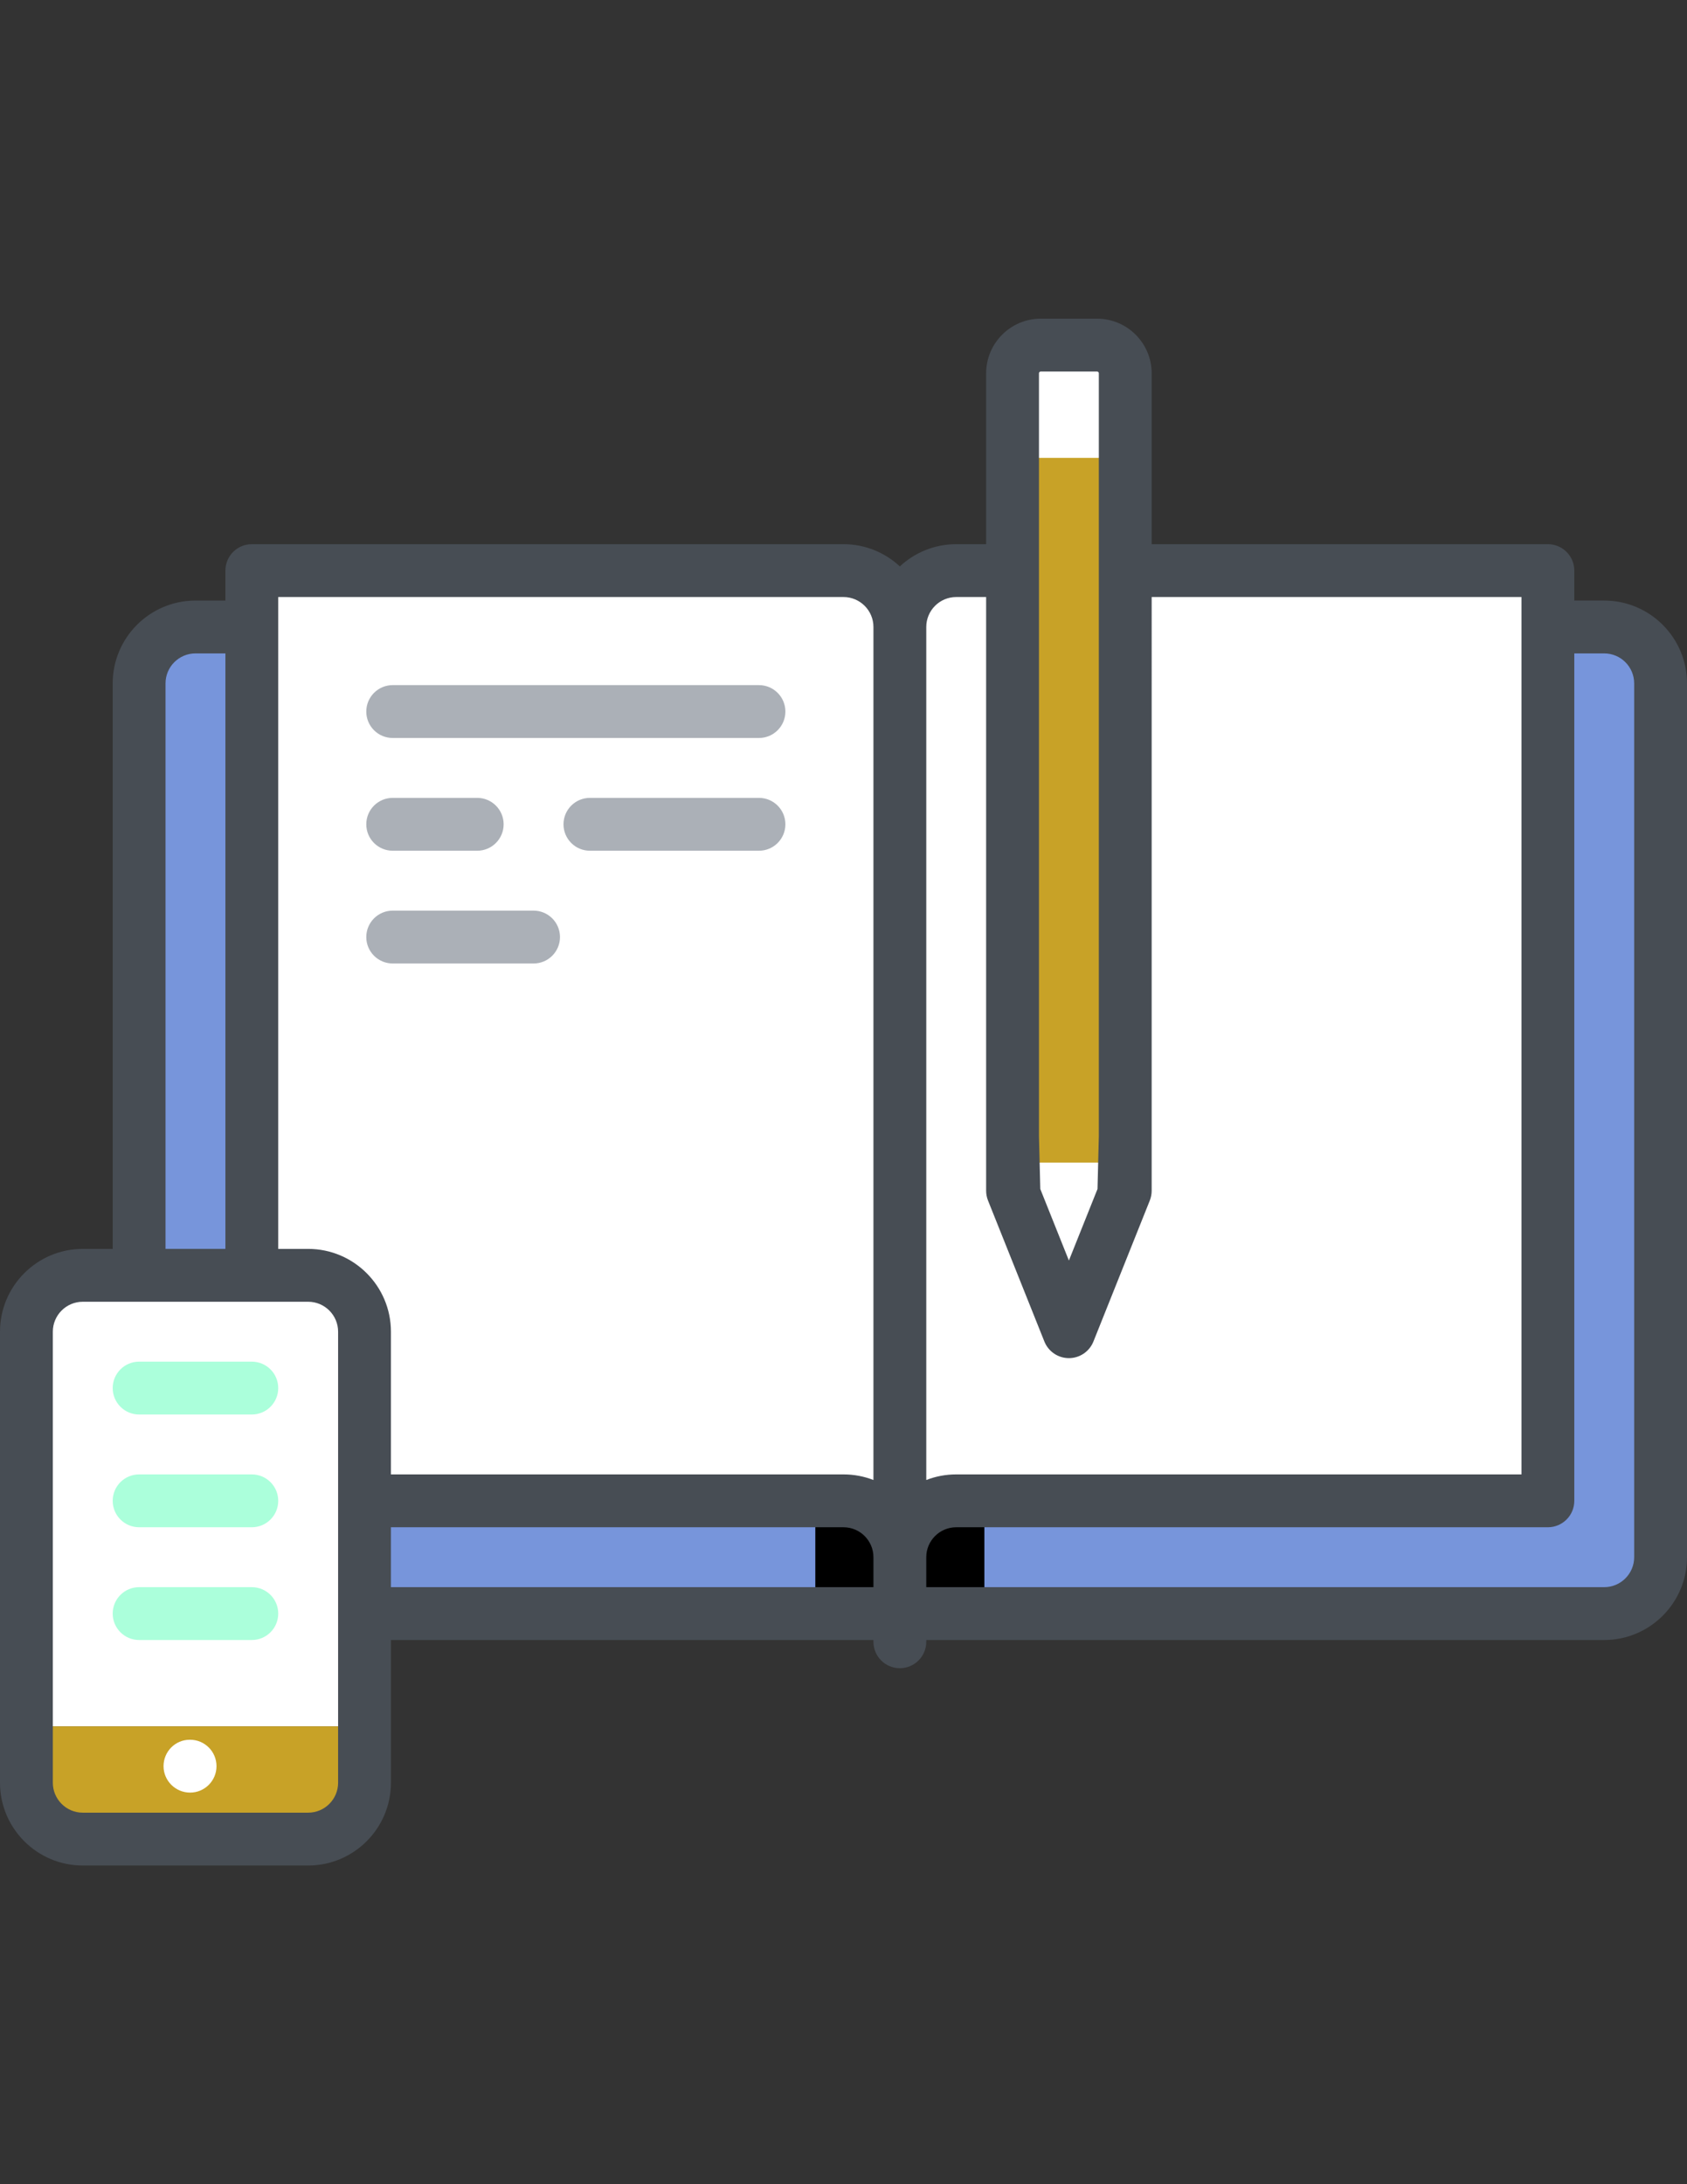 <?xml version="1.0" encoding="utf-8"?>
<!-- Generator: Adobe Illustrator 16.0.2, SVG Export Plug-In . SVG Version: 6.00 Build 0)  -->
<!DOCTYPE svg PUBLIC "-//W3C//DTD SVG 1.1//EN" "http://www.w3.org/Graphics/SVG/1.1/DTD/svg11.dtd">
<svg version="1.1" id="Capa_1" xmlns="http://www.w3.org/2000/svg" xmlns:xlink="http://www.w3.org/1999/xlink" x="0px" y="0px"
	 width="612px" height="792px" viewBox="0 0 612 792" enable-background="new 0 0 612 792" xml:space="preserve">
<rect x="0" y="0" width="612" height="792" fill="#333333" stroke="none"/>
<path fill="#7795DB" d="M581.975,585.094H70.911c-11.291,0-20.442-9.151-20.442-20.442v-316.86c0-11.291,9.151-20.442,20.442-20.442
	h511.064c11.291,0,20.442,9.151,20.442,20.442v316.86C602.417,575.941,593.265,585.094,581.975,585.094z"/>
<rect x="295.779" y="544.209" fill="#000000" width="61.328" height="40.886"/>
<g>
	<path fill="#FFFFFF" d="M346.886,206.906c-11.29,0-20.442,9.151-20.442,20.442c0-11.291-9.153-20.442-20.442-20.442H91.353v337.303
		H306c11.29,0,20.442,9.151,20.442,20.442c0-11.291,9.153-20.442,20.442-20.442h214.646V206.906H346.886z"/>
	<path fill="#FFFFFF" d="M111.795,462.438H30.025c-11.291,0-20.442,9.151-20.442,20.442v143.099h122.654V482.881
		C132.237,471.591,123.086,462.438,111.795,462.438z"/>
</g>
<g>
	<path fill="#C8A227" d="M132.237,625.979H9.583v20.442c0,11.291,9.151,20.441,20.442,20.441h81.771
		c11.291,0,20.442-9.15,20.442-20.441V625.979z"/>
	<path fill="#C8A227" d="M408.212,431.774l-20.441,51.106l-20.442-51.106V135.357c0-5.645,4.576-10.221,10.221-10.221h20.442
		c5.645,0,10.221,4.577,10.221,10.221V431.774z"/>
</g>
<g>
	<path fill="#FFFFFF" d="M397.991,125.136h-20.442c-5.645,0-10.221,4.577-10.221,10.221v30.663h40.886v-30.663
		C408.212,129.712,403.637,125.136,397.991,125.136z"/>
	<polygon fill="#FFFFFF" points="367.328,421.554 367.328,431.774 387.771,482.881 408.212,431.774 408.212,421.554 	"/>
</g>
<path fill="#474D54" d="M581.975,217.766h-10.86v-10.86c0-5.292-4.29-9.583-9.583-9.583H417.795v-61.965
	c0-10.92-8.883-19.804-19.804-19.804h-20.442c-10.92,0-19.804,8.884-19.804,19.804v61.966h-10.86
	c-7.893,0-15.078,3.064-20.442,8.062c-5.364-4.996-12.551-8.062-20.442-8.062H91.353c-5.292,0-9.583,4.29-9.583,9.583v10.861H70.91
	c-16.557,0-30.025,13.469-30.025,30.025v205.064h-10.86C13.469,452.856,0,466.325,0,482.881v163.541
	c0,16.556,13.469,30.024,30.025,30.024h81.771c16.556,0,30.025-13.469,30.025-30.024v-51.745h175.039v0.638
	c0,5.292,4.29,9.583,9.583,9.583c5.292,0,9.583-4.29,9.583-9.583v-0.638h245.949c16.557,0,30.025-13.469,30.025-30.025v-316.86
	C612,231.236,598.531,217.766,581.975,217.766z M60.05,247.791c0-5.989,4.872-10.861,10.86-10.861h10.861v215.925H60.05V247.791z
	 M122.656,646.422c0,5.988-4.872,10.86-10.86,10.86H30.025c-5.988,0-10.86-4.872-10.86-10.86V482.881
	c0-5.988,4.872-10.86,10.86-10.86h81.771c5.988,0,10.86,4.872,10.86,10.86V646.422z M316.86,575.512H141.82v-21.72H306
	c5.988,0,10.86,4.872,10.86,10.86V575.512z M316.86,536.657c-3.369-1.313-7.032-2.032-10.86-2.032H141.82V482.88
	c0-16.556-13.469-30.024-30.025-30.024h-10.861V216.488H306c5.988,0,10.86,4.872,10.86,10.861V536.657z M376.911,135.357
	c0-0.353,0.285-0.638,0.638-0.638h20.442c0.353,0,0.639,0.286,0.639,0.638v276.613l-0.483,19.164l-10.378,25.944l-10.377-25.944
	l-0.483-19.164V135.357H376.911z M336.025,227.349c0-5.989,4.872-10.861,10.86-10.861h10.86v215.287c0,1.22,0.233,2.427,0.687,3.56
	l20.442,51.107c1.454,3.637,4.977,6.022,8.896,6.022c3.918,0,7.441-2.386,8.896-6.022l20.442-51.107
	c0.452-1.132,0.686-2.34,0.686-3.56V216.488h134.155v318.137H346.886c-3.827,0-7.491,0.72-10.86,2.032V227.349z M592.836,564.651
	c0,5.988-4.872,10.86-10.861,10.86H336.025v-10.86c0-5.988,4.872-10.86,10.86-10.86h214.647c5.291,0,9.582-4.29,9.582-9.583V236.932
	h10.861c5.988,0,10.86,4.872,10.86,10.86L592.836,564.651L592.836,564.651z"/>
<g>
	<path fill="#ABFFDB" d="M50.467,594.677h40.886c5.292,0,9.583-4.29,9.583-9.583c0-5.292-4.29-9.583-9.583-9.583H50.467
		c-5.292,0-9.583,4.29-9.583,9.583C40.886,590.387,45.176,594.677,50.467,594.677z"/>
	<path fill="#ABFFDB" d="M50.467,553.791h40.886c5.292,0,9.583-4.29,9.583-9.583c0-5.292-4.29-9.583-9.583-9.583H50.467
		c-5.292,0-9.583,4.29-9.583,9.583C40.886,549.501,45.176,553.791,50.467,553.791z"/>
	<path fill="#ABFFDB" d="M50.467,512.906h40.886c5.292,0,9.583-4.29,9.583-9.583c0-5.291-4.29-9.583-9.583-9.583H50.467
		c-5.292,0-9.583,4.29-9.583,9.583C40.886,508.615,45.176,512.906,50.467,512.906z"/>
</g>
<path fill="#FFFFFF" d="M68.961,630.839h-0.103c-5.292,0-9.531,4.29-9.531,9.583s4.341,9.582,9.633,9.582
	c5.292,0,9.583-4.289,9.583-9.582S74.254,630.839,68.961,630.839z"/>
<g>
	<path fill="#ABB0B7" d="M142.46,267.595h132.876c5.292,0,9.583-4.29,9.583-9.583c0-5.292-4.29-9.583-9.583-9.583H142.46
		c-5.292,0-9.583,4.29-9.583,9.583C132.877,263.305,137.167,267.595,142.46,267.595z"/>
	<path fill="#ABB0B7" d="M275.336,289.315h-61.33c-5.292,0-9.583,4.29-9.583,9.583s4.29,9.583,9.583,9.583h61.33
		c5.292,0,9.583-4.29,9.583-9.583S280.628,289.315,275.336,289.315z"/>
	<path fill="#ABB0B7" d="M142.46,308.48h30.662c5.292,0,9.583-4.29,9.583-9.583c0-5.292-4.29-9.583-9.583-9.583H142.46
		c-5.292,0-9.583,4.29-9.583,9.583C132.877,304.19,137.167,308.48,142.46,308.48z"/>
	<path fill="#ABB0B7" d="M142.46,349.365h51.106c5.292,0,9.583-4.29,9.583-9.583c0-5.293-4.29-9.583-9.583-9.583H142.46
		c-5.292,0-9.583,4.29-9.583,9.583C132.877,345.075,137.167,349.365,142.46,349.365z"/>
</g>
</svg>
